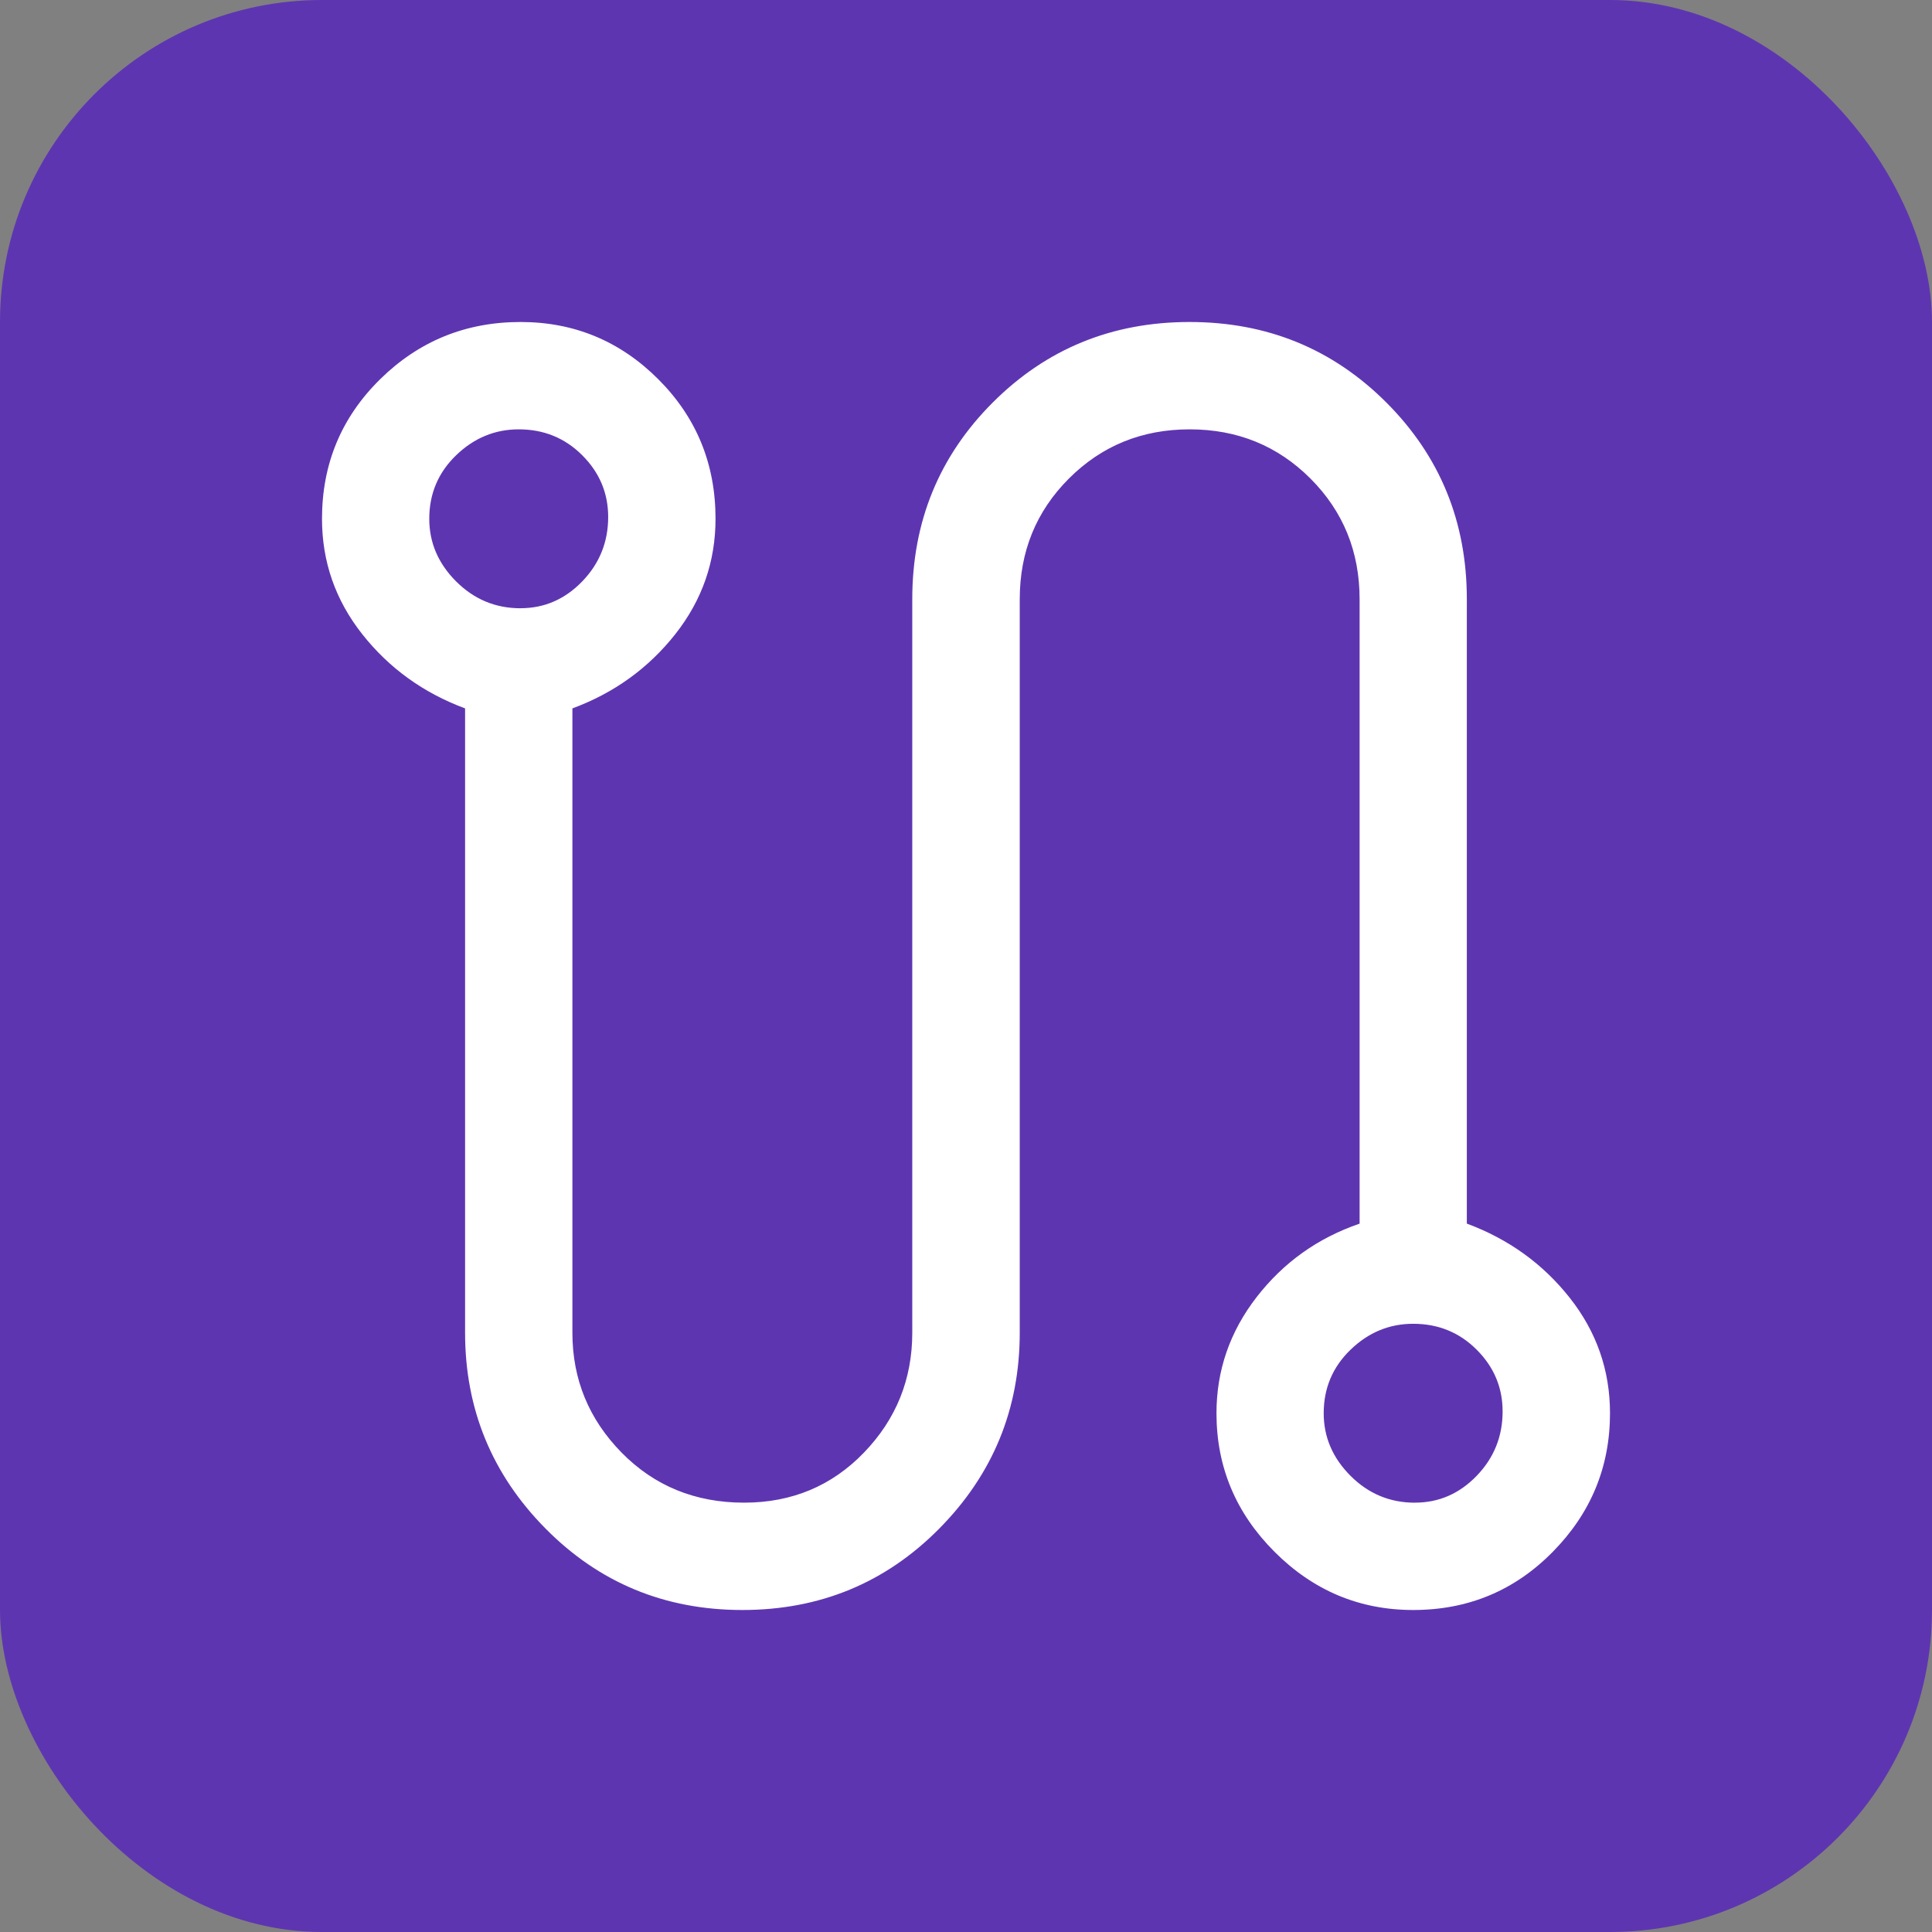 <?xml version="1.0" encoding="UTF-8" standalone="no"?>
<svg
   height="48"
   width="48"
   version="1.1"
   id="svg4"
   sodipodi:docname="route-w.svg"
   inkscape:version="1.2.2 (b0a8486541, 2022-12-01)"
   xml:space="preserve"
   inkscape:export-filename="route-w.png"
   inkscape:export-xdpi="384"
   inkscape:export-ydpi="384"
   xmlns:inkscape="http://www.inkscape.org/namespaces/inkscape"
   xmlns:sodipodi="http://sodipodi.sourceforge.net/DTD/sodipodi-0.dtd"
   xmlns="http://www.w3.org/2000/svg"
   xmlns:svg="http://www.w3.org/2000/svg"><rect width="100%" height="100%" fill="#808080" stroke="none"/><defs
     id="defs8" /><sodipodi:namedview
     id="namedview6"
     pagecolor="#ffffff"
     bordercolor="#000000"
     borderopacity="0.25"
     inkscape:showpageshadow="2"
     inkscape:pageopacity="0.0"
     inkscape:pagecheckerboard="0"
     inkscape:deskcolor="#d1d1d1"
     showgrid="false"
     inkscape:zoom="8.6666667"
     inkscape:cx="-30.519231"
     inkscape:cy="24.519231"
     inkscape:window-width="1579"
     inkscape:window-height="749"
     inkscape:window-x="67"
     inkscape:window-y="157"
     inkscape:window-maximized="0"
     inkscape:current-layer="svg4" /><rect
     style="fill:#5e35b1;fill-opacity:1;stroke:none;stroke-linecap:round"
     id="rect897"
     width="48"
     height="48"
     x="0"
     y="0"
     ry="8" /><path
     d="m 18.444,40 q -2.889,0 -4.889,-2.022 -2,-2.022 -2,-4.867 V 17.6 Q 10,17.022 9,15.756 8,14.489 8,12.889 8,10.844 9.444,9.422 10.889,8 12.933,8 q 2,0 3.422,1.422 1.422,1.422 1.422,3.467 0,1.6 -1,2.867 -1,1.267 -2.556,1.844 v 15.511 q 0,1.733 1.222,2.978 1.222,1.244 3.044,1.244 1.778,0 2.978,-1.244 1.2,-1.244 1.2,-2.978 V 14.889 q 0,-2.889 2,-4.889 2,-2 4.889,-2 2.889,0 4.889,2 2,2 2,4.889 V 30.4 Q 38,30.978 39,32.244 q 1,1.267 1,2.867 0,2 -1.422,3.444 Q 37.156,40 35.111,40 q -2,0 -3.444,-1.444 -1.444,-1.444 -1.444,-3.444 0,-1.6 1,-2.889 1,-1.289 2.556,-1.822 V 14.889 q 0,-1.778 -1.222,-3 -1.222,-1.222 -3,-1.222 -1.778,0 -3,1.222 -1.222,1.222 -1.222,3 v 18.222 q 0,2.844 -2,4.867 Q 21.333,40 18.444,40 Z M 12.933,15.111 q 0.889,0 1.533,-0.667 0.644,-0.667 0.644,-1.6 0,-0.889 -0.644,-1.533 -0.644,-0.644 -1.578,-0.644 -0.889,0 -1.556,0.644 -0.667,0.644 -0.667,1.578 0,0.889 0.667,1.556 0.667,0.667 1.6,0.667 z m 22.222,22.222 q 0.889,0 1.533,-0.667 0.644,-0.667 0.644,-1.6 0,-0.889 -0.644,-1.533 -0.644,-0.644 -1.578,-0.644 -0.889,0 -1.556,0.644 -0.667,0.644 -0.667,1.578 0,0.889 0.667,1.556 0.667,0.667 1.6,0.667 z M 12.889,12.889 Z m 22.222,22.222 z"
     id="path288"
     style="fill:#ffffff;stroke-width:0.889" /></svg>
